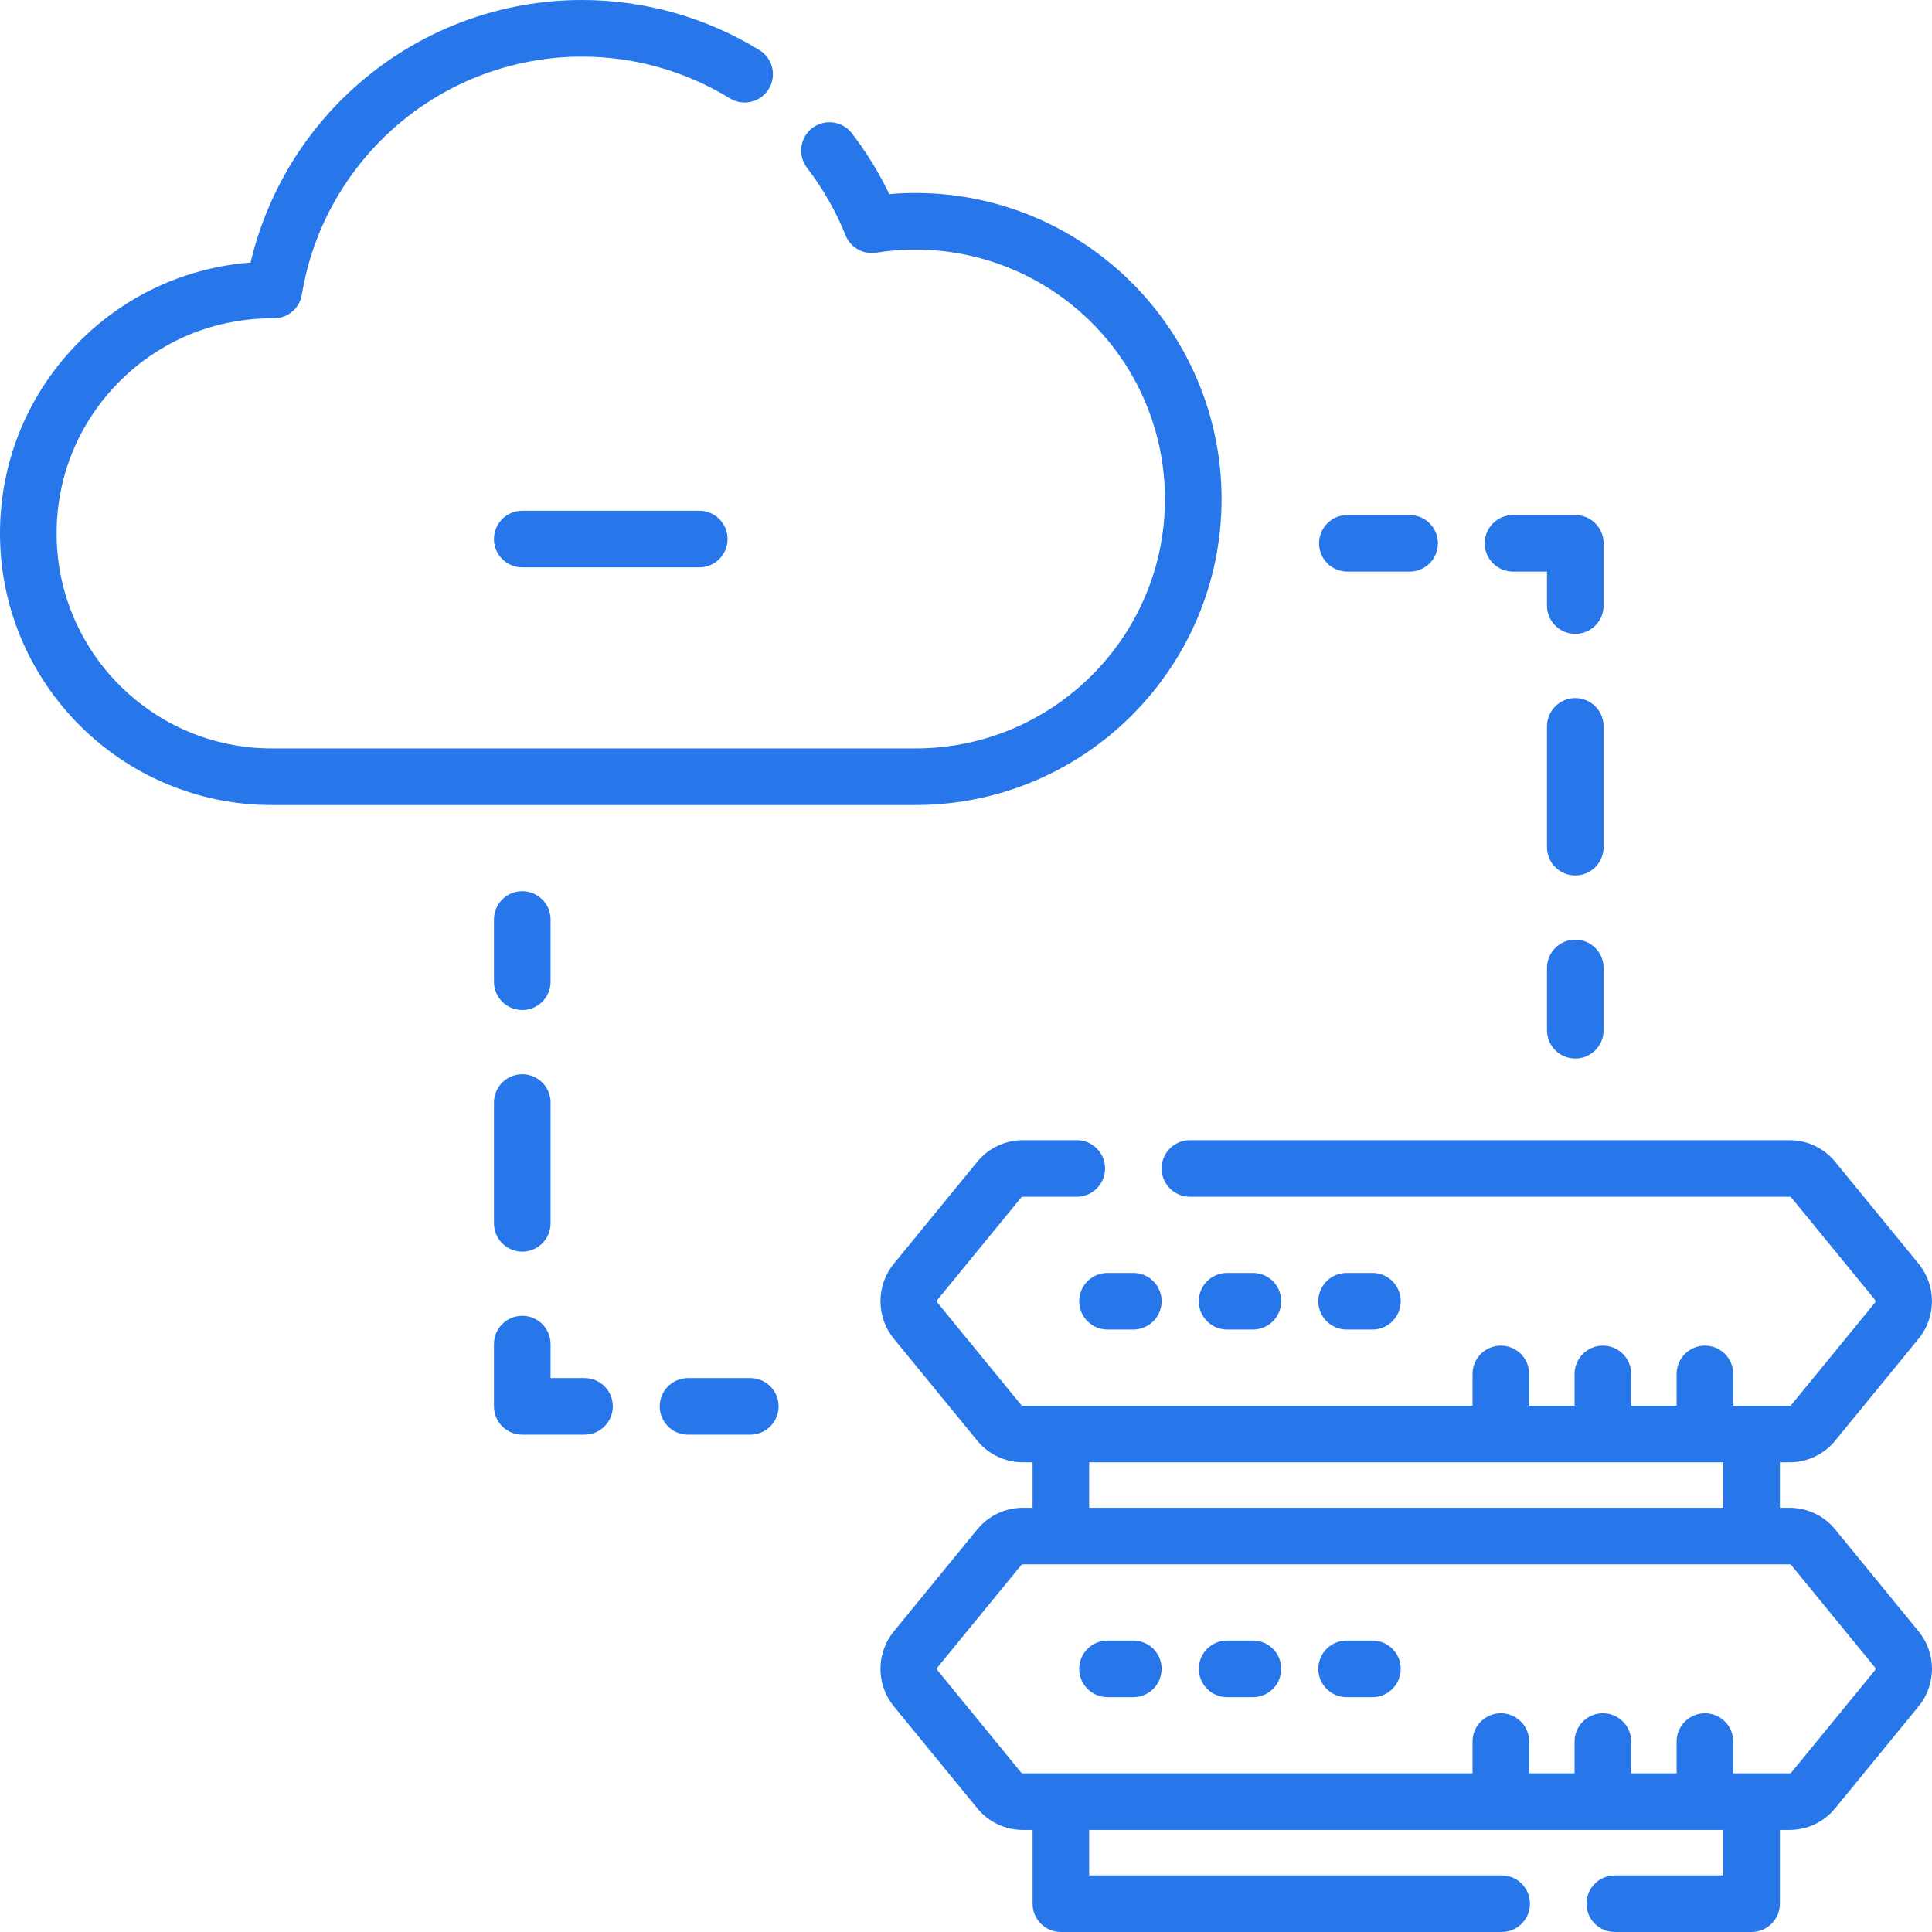 <svg width="60" height="60" viewBox="0 0 60 60" fill="none" xmlns="http://www.w3.org/2000/svg">
<path d="M16.219 15.861C15.733 15.861 15.34 16.255 15.34 16.74C15.34 17.226 15.733 17.619 16.219 17.619H21.716C22.202 17.619 22.595 17.226 22.595 16.74C22.595 16.255 22.202 15.861 21.716 15.861H16.219Z" fill="#2776EA"/>
<path d="M37.937 15.498C37.937 12.716 36.719 10.082 34.597 8.269C32.653 6.61 30.144 5.811 27.617 6.028C27.299 5.364 26.91 4.731 26.456 4.14C26.16 3.755 25.608 3.683 25.223 3.979C24.839 4.275 24.766 4.826 25.062 5.211C25.558 5.857 25.961 6.561 26.259 7.306C26.411 7.687 26.808 7.912 27.213 7.847C29.453 7.492 31.729 8.133 33.456 9.606C35.187 11.084 36.179 13.231 36.179 15.498C36.179 19.769 32.704 23.243 28.433 23.243H8.437C4.754 23.243 1.758 20.247 1.758 16.564C1.758 14.774 2.46 13.091 3.735 11.824C4.995 10.572 6.671 9.885 8.458 9.885C8.475 9.885 8.492 9.885 8.508 9.885C8.939 9.885 9.306 9.573 9.375 9.147C9.707 7.109 10.76 5.24 12.34 3.883C13.936 2.513 15.972 1.758 18.073 1.758C19.695 1.758 21.283 2.206 22.665 3.053C23.079 3.307 23.62 3.178 23.874 2.764C24.128 2.35 23.998 1.809 23.584 1.555C21.926 0.538 20.02 0 18.073 0C15.552 0 13.11 0.906 11.195 2.55C9.486 4.016 8.292 5.985 7.782 8.153C5.783 8.309 3.928 9.155 2.496 10.577C0.887 12.177 0 14.303 0 16.564C0 21.216 3.785 25.001 8.437 25.001H28.433C33.673 25.001 37.937 20.738 37.937 15.498Z" fill="#2776EA"/>
<path d="M41.844 17.752H43.777C44.263 17.752 44.656 17.359 44.656 16.873C44.656 16.388 44.263 15.994 43.777 15.994H41.844C41.358 15.994 40.965 16.388 40.965 16.873C40.965 17.359 41.358 17.752 41.844 17.752Z" fill="#2776EA"/>
<path d="M46.988 17.752H48.043V18.807C48.043 19.292 48.436 19.686 48.922 19.686C49.407 19.686 49.801 19.292 49.801 18.807V16.873C49.801 16.388 49.407 15.994 48.922 15.994H46.988C46.503 15.994 46.109 16.388 46.109 16.873C46.109 17.359 46.503 17.752 46.988 17.752Z" fill="#2776EA"/>
<path d="M49.801 22.558C49.801 22.073 49.407 21.679 48.922 21.679C48.436 21.679 48.043 22.073 48.043 22.558V26.309C48.043 26.795 48.436 27.188 48.922 27.188C49.407 27.188 49.801 26.795 49.801 26.309V22.558Z" fill="#2776EA"/>
<path d="M48.922 29.182C48.436 29.182 48.043 29.575 48.043 30.061V31.994C48.043 32.48 48.436 32.873 48.922 32.873C49.407 32.873 49.801 32.48 49.801 31.994V30.061C49.801 29.575 49.407 29.182 48.922 29.182Z" fill="#2776EA"/>
<path d="M23.301 42.797H21.367C20.882 42.797 20.488 43.191 20.488 43.676C20.488 44.162 20.882 44.555 21.367 44.555H23.301C23.786 44.555 24.18 44.162 24.18 43.676C24.18 43.191 23.786 42.797 23.301 42.797Z" fill="#2776EA"/>
<path d="M18.152 42.797H17.098V41.743C17.098 41.257 16.704 40.864 16.219 40.864C15.733 40.864 15.34 41.257 15.34 41.743V43.676C15.34 44.162 15.733 44.555 16.219 44.555H18.152C18.638 44.555 19.031 44.162 19.031 43.676C19.031 43.191 18.638 42.797 18.152 42.797Z" fill="#2776EA"/>
<path d="M16.219 33.362C15.733 33.362 15.34 33.755 15.34 34.24V37.992C15.34 38.477 15.733 38.871 16.219 38.871C16.704 38.871 17.098 38.477 17.098 37.992V34.24C17.098 33.755 16.704 33.362 16.219 33.362Z" fill="#2776EA"/>
<path d="M17.098 28.556C17.098 28.07 16.704 27.677 16.219 27.677C15.733 27.677 15.34 28.07 15.34 28.556V30.489C15.34 30.975 15.733 31.368 16.219 31.368C16.704 31.368 17.098 30.975 17.098 30.489V28.556Z" fill="#2776EA"/>
<path d="M56.994 47.498C56.645 47.071 56.127 46.825 55.574 46.825H55.276V45.413H55.574C56.127 45.413 56.644 45.168 56.994 44.741L59.586 41.573C60.137 40.9 60.137 39.922 59.586 39.249L56.994 36.082C56.645 35.654 56.127 35.409 55.574 35.409H36.954C36.468 35.409 36.075 35.802 36.075 36.288C36.075 36.773 36.468 37.166 36.954 37.166H55.574C55.597 37.166 55.619 37.177 55.634 37.194L58.226 40.362C58.249 40.391 58.249 40.431 58.226 40.46L55.634 43.627C55.619 43.645 55.597 43.656 55.574 43.656H53.827V42.669C53.827 42.183 53.433 41.79 52.948 41.79C52.462 41.79 52.069 42.183 52.069 42.669V43.656H50.658V42.669C50.658 42.183 50.264 41.79 49.779 41.79C49.293 41.79 48.9 42.183 48.9 42.669V43.656H47.489V42.669C47.489 42.183 47.095 41.79 46.61 41.79C46.124 41.79 45.731 42.183 45.731 42.669V43.656H31.769C31.746 43.656 31.724 43.645 31.709 43.627L29.117 40.46C29.094 40.431 29.094 40.391 29.117 40.362L31.71 37.194C31.724 37.177 31.746 37.166 31.769 37.166H33.44C33.925 37.166 34.319 36.773 34.319 36.288C34.319 35.802 33.925 35.409 33.44 35.409H31.769C31.216 35.409 30.699 35.654 30.349 36.081L27.757 39.249C27.206 39.922 27.206 40.9 27.757 41.573L30.349 44.741C30.699 45.168 31.216 45.413 31.769 45.413H32.068V46.825H31.769C31.216 46.825 30.699 47.071 30.349 47.498L27.757 50.666C27.206 51.339 27.206 52.316 27.757 52.99L30.349 56.157C30.699 56.585 31.216 56.83 31.769 56.83H32.068V59.121C32.068 59.607 32.461 60 32.946 60H46.636C47.121 60 47.514 59.607 47.514 59.121C47.514 58.636 47.121 58.242 46.636 58.242H33.825V56.83H53.518V58.242H50.15C49.664 58.242 49.271 58.636 49.271 59.121C49.271 59.607 49.664 60 50.15 60H54.397C54.882 60 55.276 59.607 55.276 59.121V56.83H55.574C56.127 56.83 56.644 56.585 56.994 56.157L59.586 52.99C60.137 52.317 60.137 51.339 59.586 50.666L56.994 47.498ZM33.825 45.413H53.518V46.825H33.825V45.413ZM58.226 51.876L55.634 55.044C55.619 55.062 55.597 55.072 55.574 55.072H53.827V54.086C53.827 53.6 53.433 53.207 52.948 53.207C52.462 53.207 52.069 53.6 52.069 54.086V55.072H50.658V54.086C50.658 53.6 50.264 53.207 49.779 53.207C49.293 53.207 48.9 53.6 48.9 54.086V55.072H47.489V54.086C47.489 53.6 47.095 53.207 46.61 53.207C46.124 53.207 45.731 53.6 45.731 54.086V55.072H31.769C31.746 55.072 31.724 55.062 31.709 55.044L29.117 51.876C29.094 51.848 29.094 51.807 29.117 51.779L31.71 48.611C31.724 48.593 31.746 48.583 31.769 48.583H55.574C55.597 48.583 55.619 48.593 55.634 48.611L58.226 51.779C58.249 51.807 58.249 51.848 58.226 51.876Z" fill="#2776EA"/>
<path d="M33.516 40.411C33.516 40.896 33.909 41.29 34.395 41.29H35.196C35.681 41.29 36.075 40.896 36.075 40.411C36.075 39.925 35.681 39.532 35.196 39.532H34.395C33.909 39.532 33.516 39.925 33.516 40.411Z" fill="#2776EA"/>
<path d="M38.911 41.29C39.396 41.29 39.79 40.896 39.79 40.411C39.79 39.925 39.396 39.532 38.911 39.532H38.109C37.624 39.532 37.23 39.925 37.23 40.411C37.23 40.896 37.624 41.29 38.109 41.29H38.911Z" fill="#2776EA"/>
<path d="M42.622 41.29C43.107 41.29 43.501 40.896 43.501 40.411C43.501 39.925 43.107 39.532 42.622 39.532H41.82C41.335 39.532 40.941 39.925 40.941 40.411C40.941 40.896 41.335 41.29 41.82 41.29H42.622Z" fill="#2776EA"/>
<path d="M35.196 50.949H34.395C33.909 50.949 33.516 51.342 33.516 51.828C33.516 52.313 33.909 52.707 34.395 52.707H35.196C35.681 52.707 36.075 52.313 36.075 51.828C36.075 51.342 35.681 50.949 35.196 50.949Z" fill="#2776EA"/>
<path d="M38.911 50.949H38.109C37.624 50.949 37.23 51.342 37.23 51.828C37.23 52.313 37.624 52.707 38.109 52.707H38.911C39.396 52.707 39.79 52.313 39.79 51.828C39.79 51.342 39.396 50.949 38.911 50.949Z" fill="#2776EA"/>
<path d="M42.622 50.949H41.82C41.335 50.949 40.941 51.342 40.941 51.828C40.941 52.313 41.335 52.707 41.82 52.707H42.622C43.107 52.707 43.501 52.313 43.501 51.828C43.501 51.342 43.107 50.949 42.622 50.949Z" fill="#2776EA"/>
</svg>
